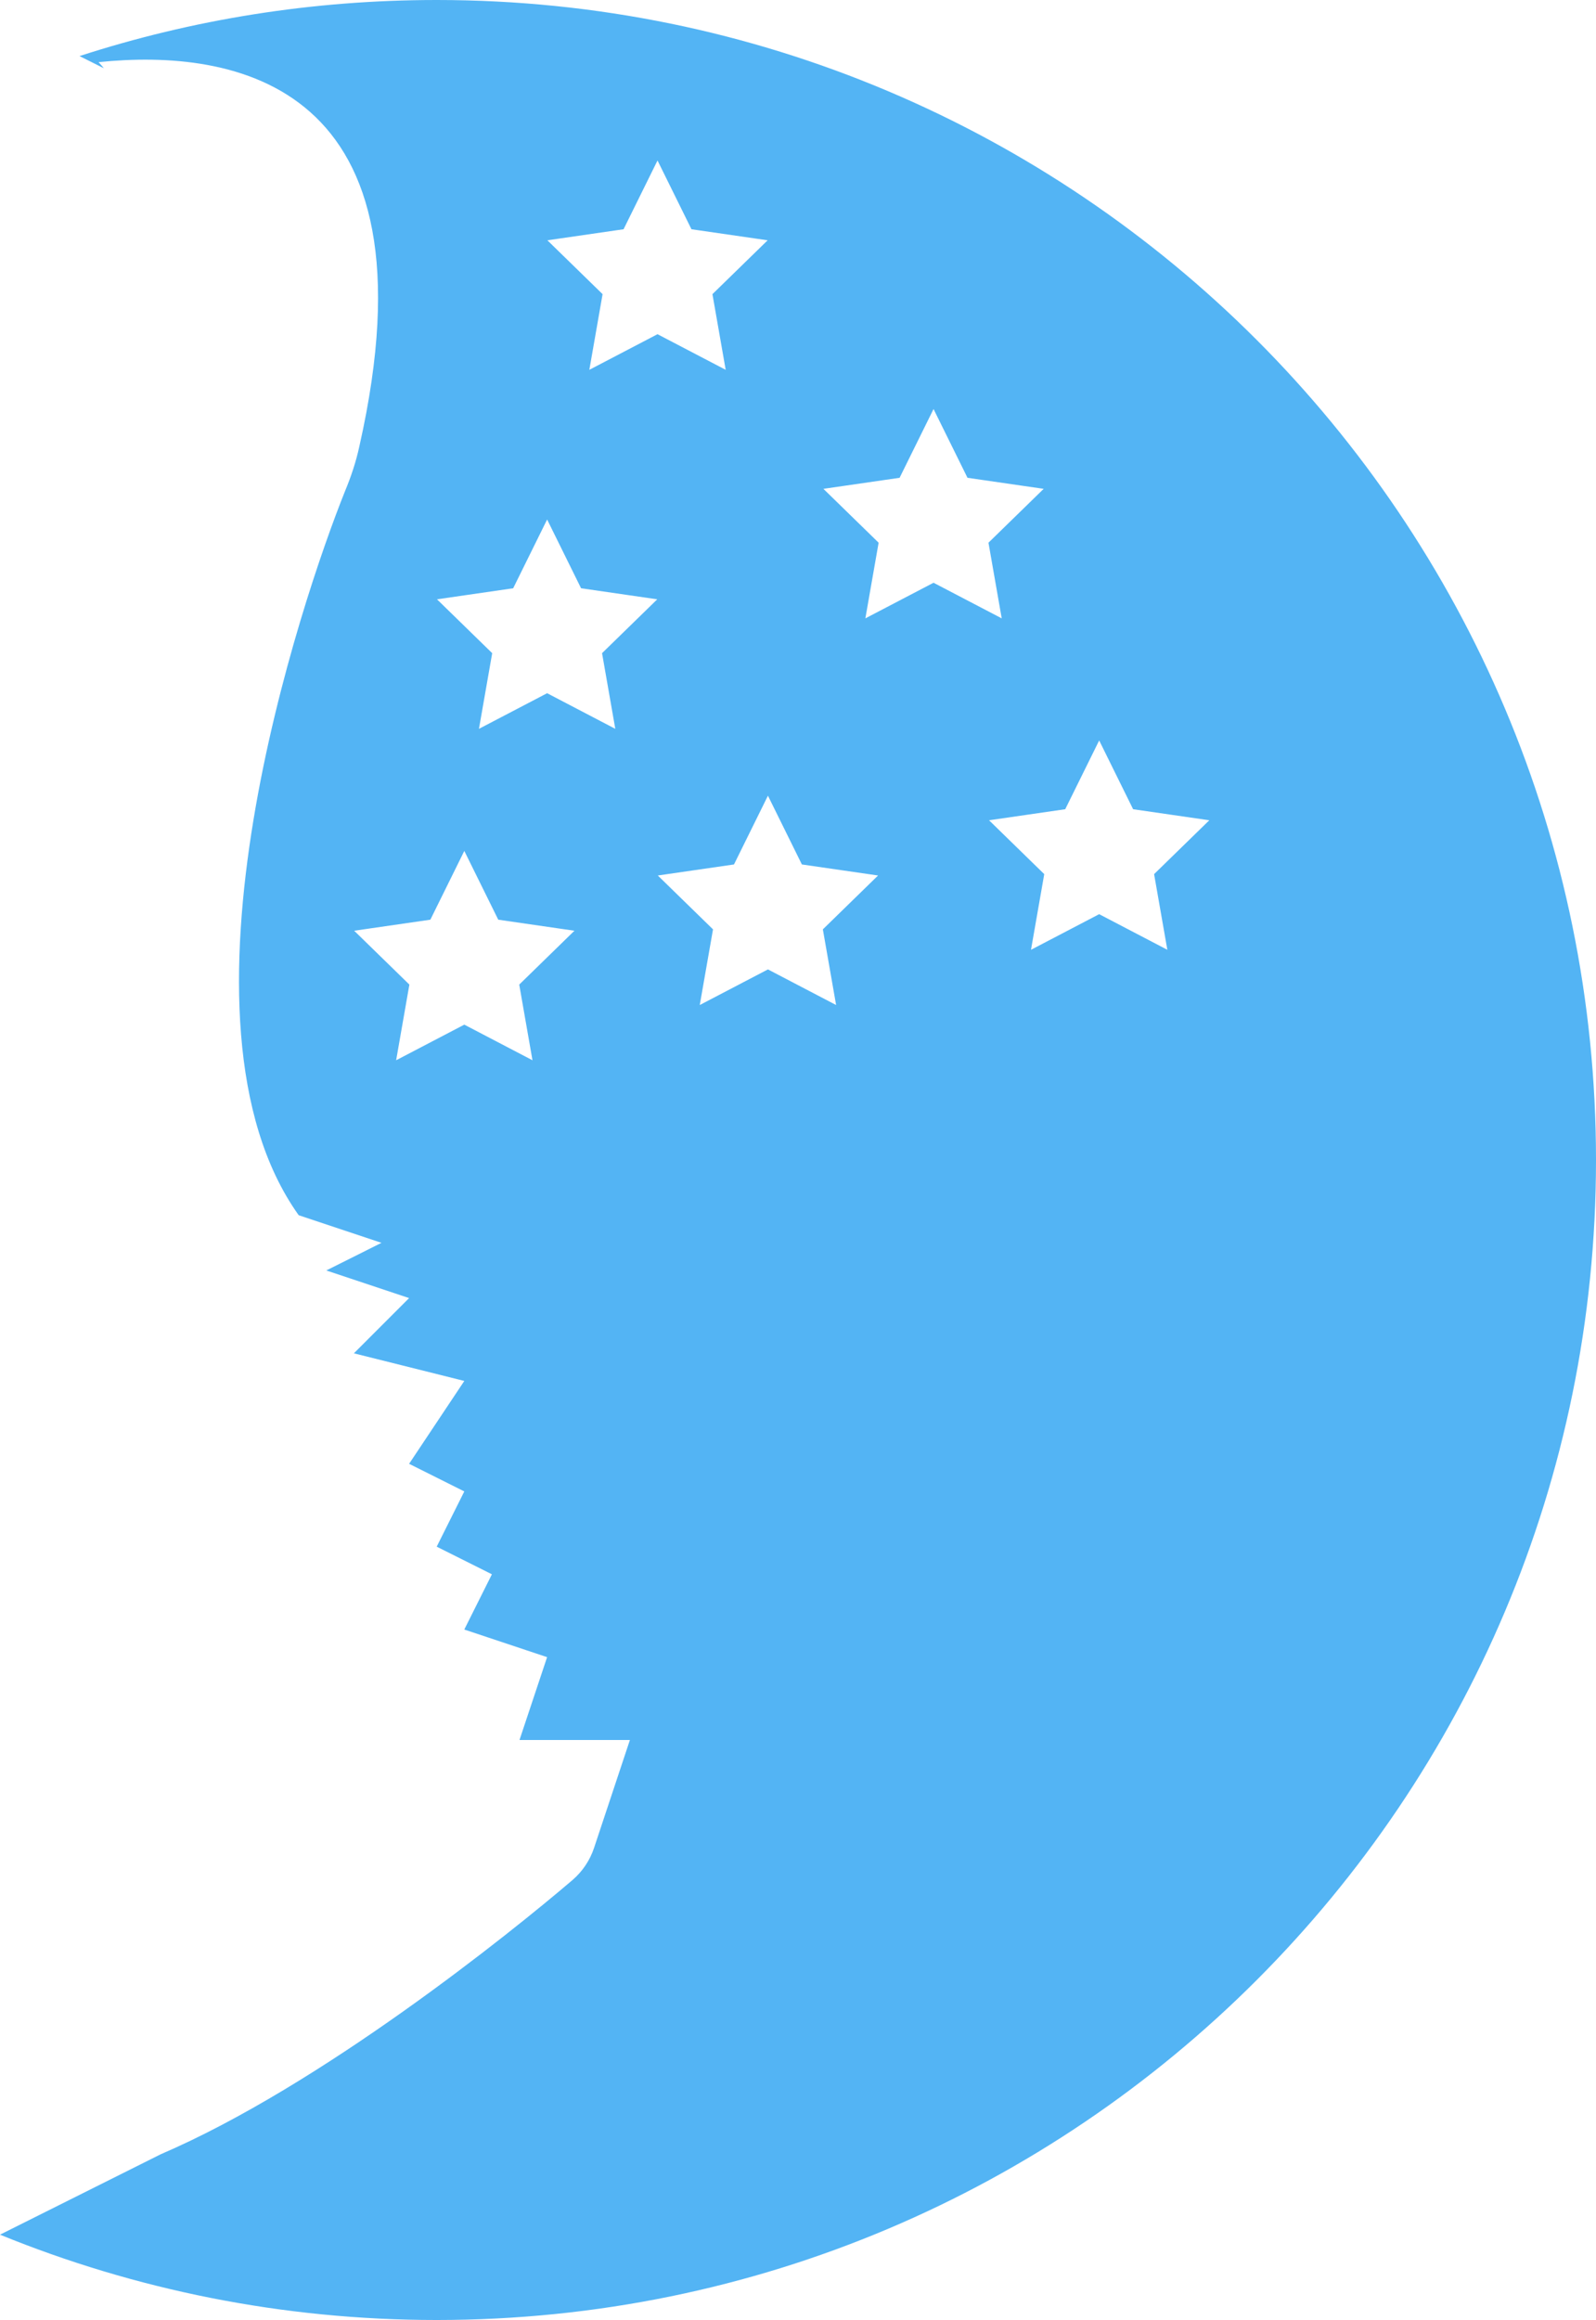 <svg version="1.1" id="图层_1" x="0px" y="0px" width="97.46px" height="141.59px" viewBox="0 0 97.46 141.59" enable-background="new 0 0 97.46 141.59" xml:space="preserve" xmlns="http://www.w3.org/2000/svg" xmlns:xlink="http://www.w3.org/1999/xlink" xmlns:xml="http://www.w3.org/XML/1998/namespace">
  <path fill="#53B4F4" d="M26.667,0C19.048,0,11.716,1.197,4.856,3.422l1.483,0.742C6.238,4.029,6.12,3.911,6.019,3.793
	c8.209-0.843,20.952,1.163,15.929,23.429c-0.202,0.944-0.506,1.854-0.877,2.747c-2.629,6.54-11.344,32.262-2.832,44.195l5.057,1.686
	l-3.371,1.686l5.057,1.686l-3.371,3.371l6.742,1.686l-3.371,5.057l3.371,1.686l-1.686,3.371l3.371,1.686l-1.686,3.371l5.057,1.686
	l-1.686,5.057h6.742l-2.191,6.591c-0.253,0.758-0.708,1.433-1.315,1.955c-3.826,3.27-15.372,12.541-25.149,16.738L0,136.382
	c8.226,3.354,17.227,5.208,26.666,5.208c39.105,0,70.794-31.689,70.794-70.794C97.461,31.688,65.772,0,26.667,0z M54.934,29.16
	l2.073-4.197l2.073,4.197l4.652,0.674l-3.371,3.287l0.809,4.618l-4.163-2.174l-4.163,2.174l0.809-4.618l-3.371-3.287L54.934,29.16z
	 M31.707,60.09l0.809,4.618l-4.163-2.174l-4.163,2.174l0.809-4.618l-3.371-3.287l4.652-0.674l2.073-4.197l2.073,4.197l4.652,0.674
	L31.707,60.09z M36.764,39.863l0.809,4.618l-4.163-2.174l-4.163,2.174l0.809-4.618l-3.371-3.287l4.652-0.674l2.073-4.197
	l2.073,4.197l4.652,0.674L36.764,39.863z M35.988,22.57l0.809-4.618l-3.371-3.287l4.652-0.674l2.073-4.197l2.073,4.197l4.652,0.674
	l-3.371,3.287l0.809,4.618l-4.163-2.174L35.988,22.57z M46.894,59.163l-4.163,2.174l0.809-4.618l-3.371-3.287l4.652-0.674
	l2.073-4.197l2.073,4.197l4.652,0.674l-3.371,3.287l0.809,4.618L46.894,59.163z M71.284,57.966l-4.163-2.174l-4.163,2.174
	l0.809-4.618l-3.371-3.287l4.652-0.674l2.073-4.197l2.073,4.197l4.652,0.674l-3.371,3.287L71.284,57.966z" class="color c1"/>
</svg>